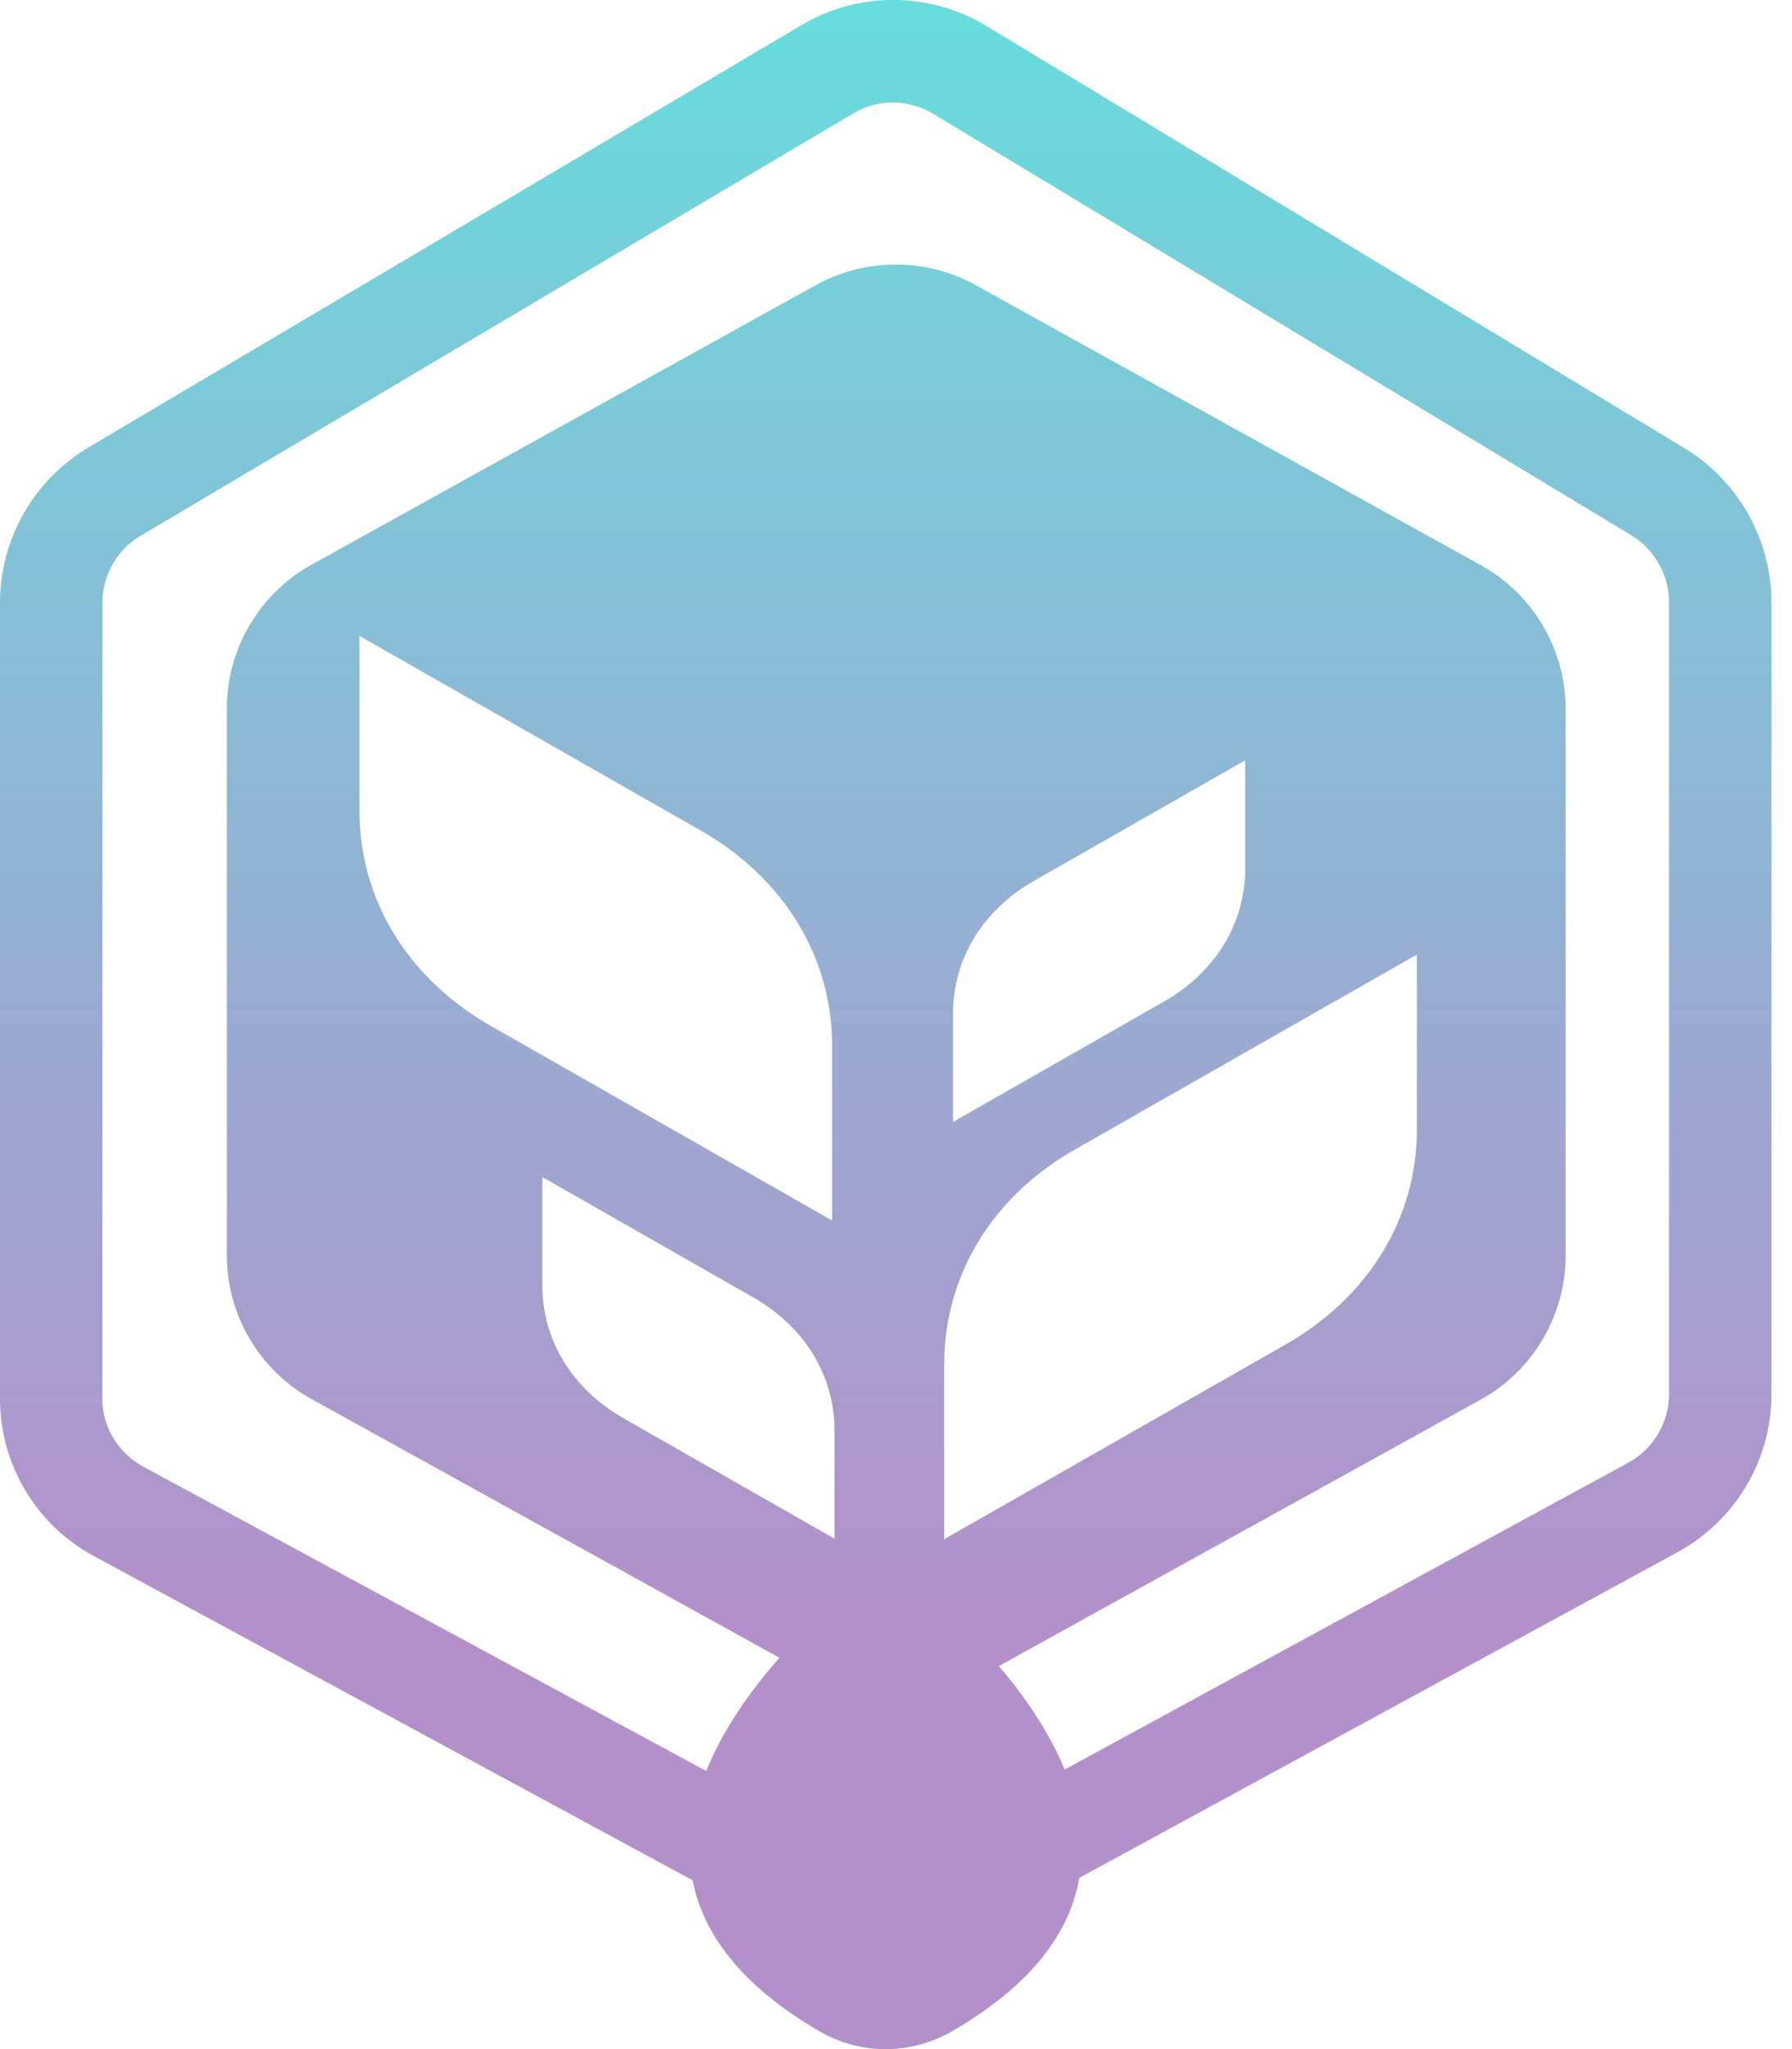 <svg width="35" height="40" viewBox="0 0 35 40" fill="none" xmlns="http://www.w3.org/2000/svg">
<path d="M32.894 8.745L19.262 0.505C18.157 -0.161 16.775 -0.171 15.661 0.486L1.724 8.736C0.657 9.374 0 10.527 0 11.765V27.302C0 28.588 0.705 29.77 1.839 30.379L13.527 36.705C13.727 37.724 14.441 38.743 16.013 39.658C16.413 39.886 16.852 40.001 17.299 40.001C17.738 40.001 18.185 39.886 18.585 39.658C20.186 38.733 20.9 37.695 21.081 36.657L32.76 30.303C33.894 29.684 34.599 28.503 34.599 27.216V11.756C34.599 10.527 33.941 9.374 32.894 8.745ZM10.593 22.977L14.718 25.33C15.718 25.902 16.299 26.855 16.299 27.921V30.036L12.174 27.683C11.174 27.112 10.593 26.159 10.593 25.092V22.977ZM9.583 20.024C7.964 19.1 7.021 17.557 7.021 15.833V12.413L13.689 16.214C15.308 17.138 16.252 18.681 16.252 20.405V23.825L9.583 20.024ZM21.005 22.434L27.673 18.634V22.053C27.673 23.778 26.73 25.321 25.111 26.245L18.442 30.046V26.626C18.442 24.892 19.386 23.349 21.005 22.434ZM18.614 21.901V19.786C18.614 18.719 19.195 17.767 20.195 17.195L24.32 14.842V16.957C24.32 18.024 23.739 18.977 22.739 19.548L18.614 21.901ZM32.598 27.216C32.598 27.769 32.293 28.283 31.808 28.55L20.795 34.542C20.491 33.809 20.014 33.113 19.509 32.523L28.921 27.321C29.941 26.759 30.579 25.673 30.579 24.511V13.842C30.579 12.67 29.941 11.594 28.921 11.032L19.052 5.564C18.081 5.03 16.909 5.03 15.937 5.564L6.087 11.022C5.068 11.584 4.43 12.67 4.43 13.832V24.502C4.43 25.673 5.068 26.75 6.087 27.312L15.223 32.361C14.661 32.999 14.118 33.761 13.794 34.571L2.791 28.626C2.305 28.36 2 27.855 2 27.312V11.765C2 11.232 2.286 10.727 2.744 10.46L16.671 2.211C16.909 2.068 17.175 2.001 17.442 2.001C17.709 2.001 17.985 2.077 18.223 2.22L31.865 10.451C32.312 10.727 32.598 11.222 32.598 11.746V27.216Z" fill="url(#paint0_linear_26_19910)"/>
<defs>
<linearGradient id="paint0_linear_26_19910" x1="17.298" y1="43.788" x2="17.298" y2="-12.816" gradientUnits="userSpaceOnUse">
<stop offset="0.22" stop-color="#B490CA"/>
<stop offset="0.616" stop-color="#7FC6D7"/>
<stop offset="0.843" stop-color="#5EE7DF"/>
</linearGradient>
</defs>
</svg>

